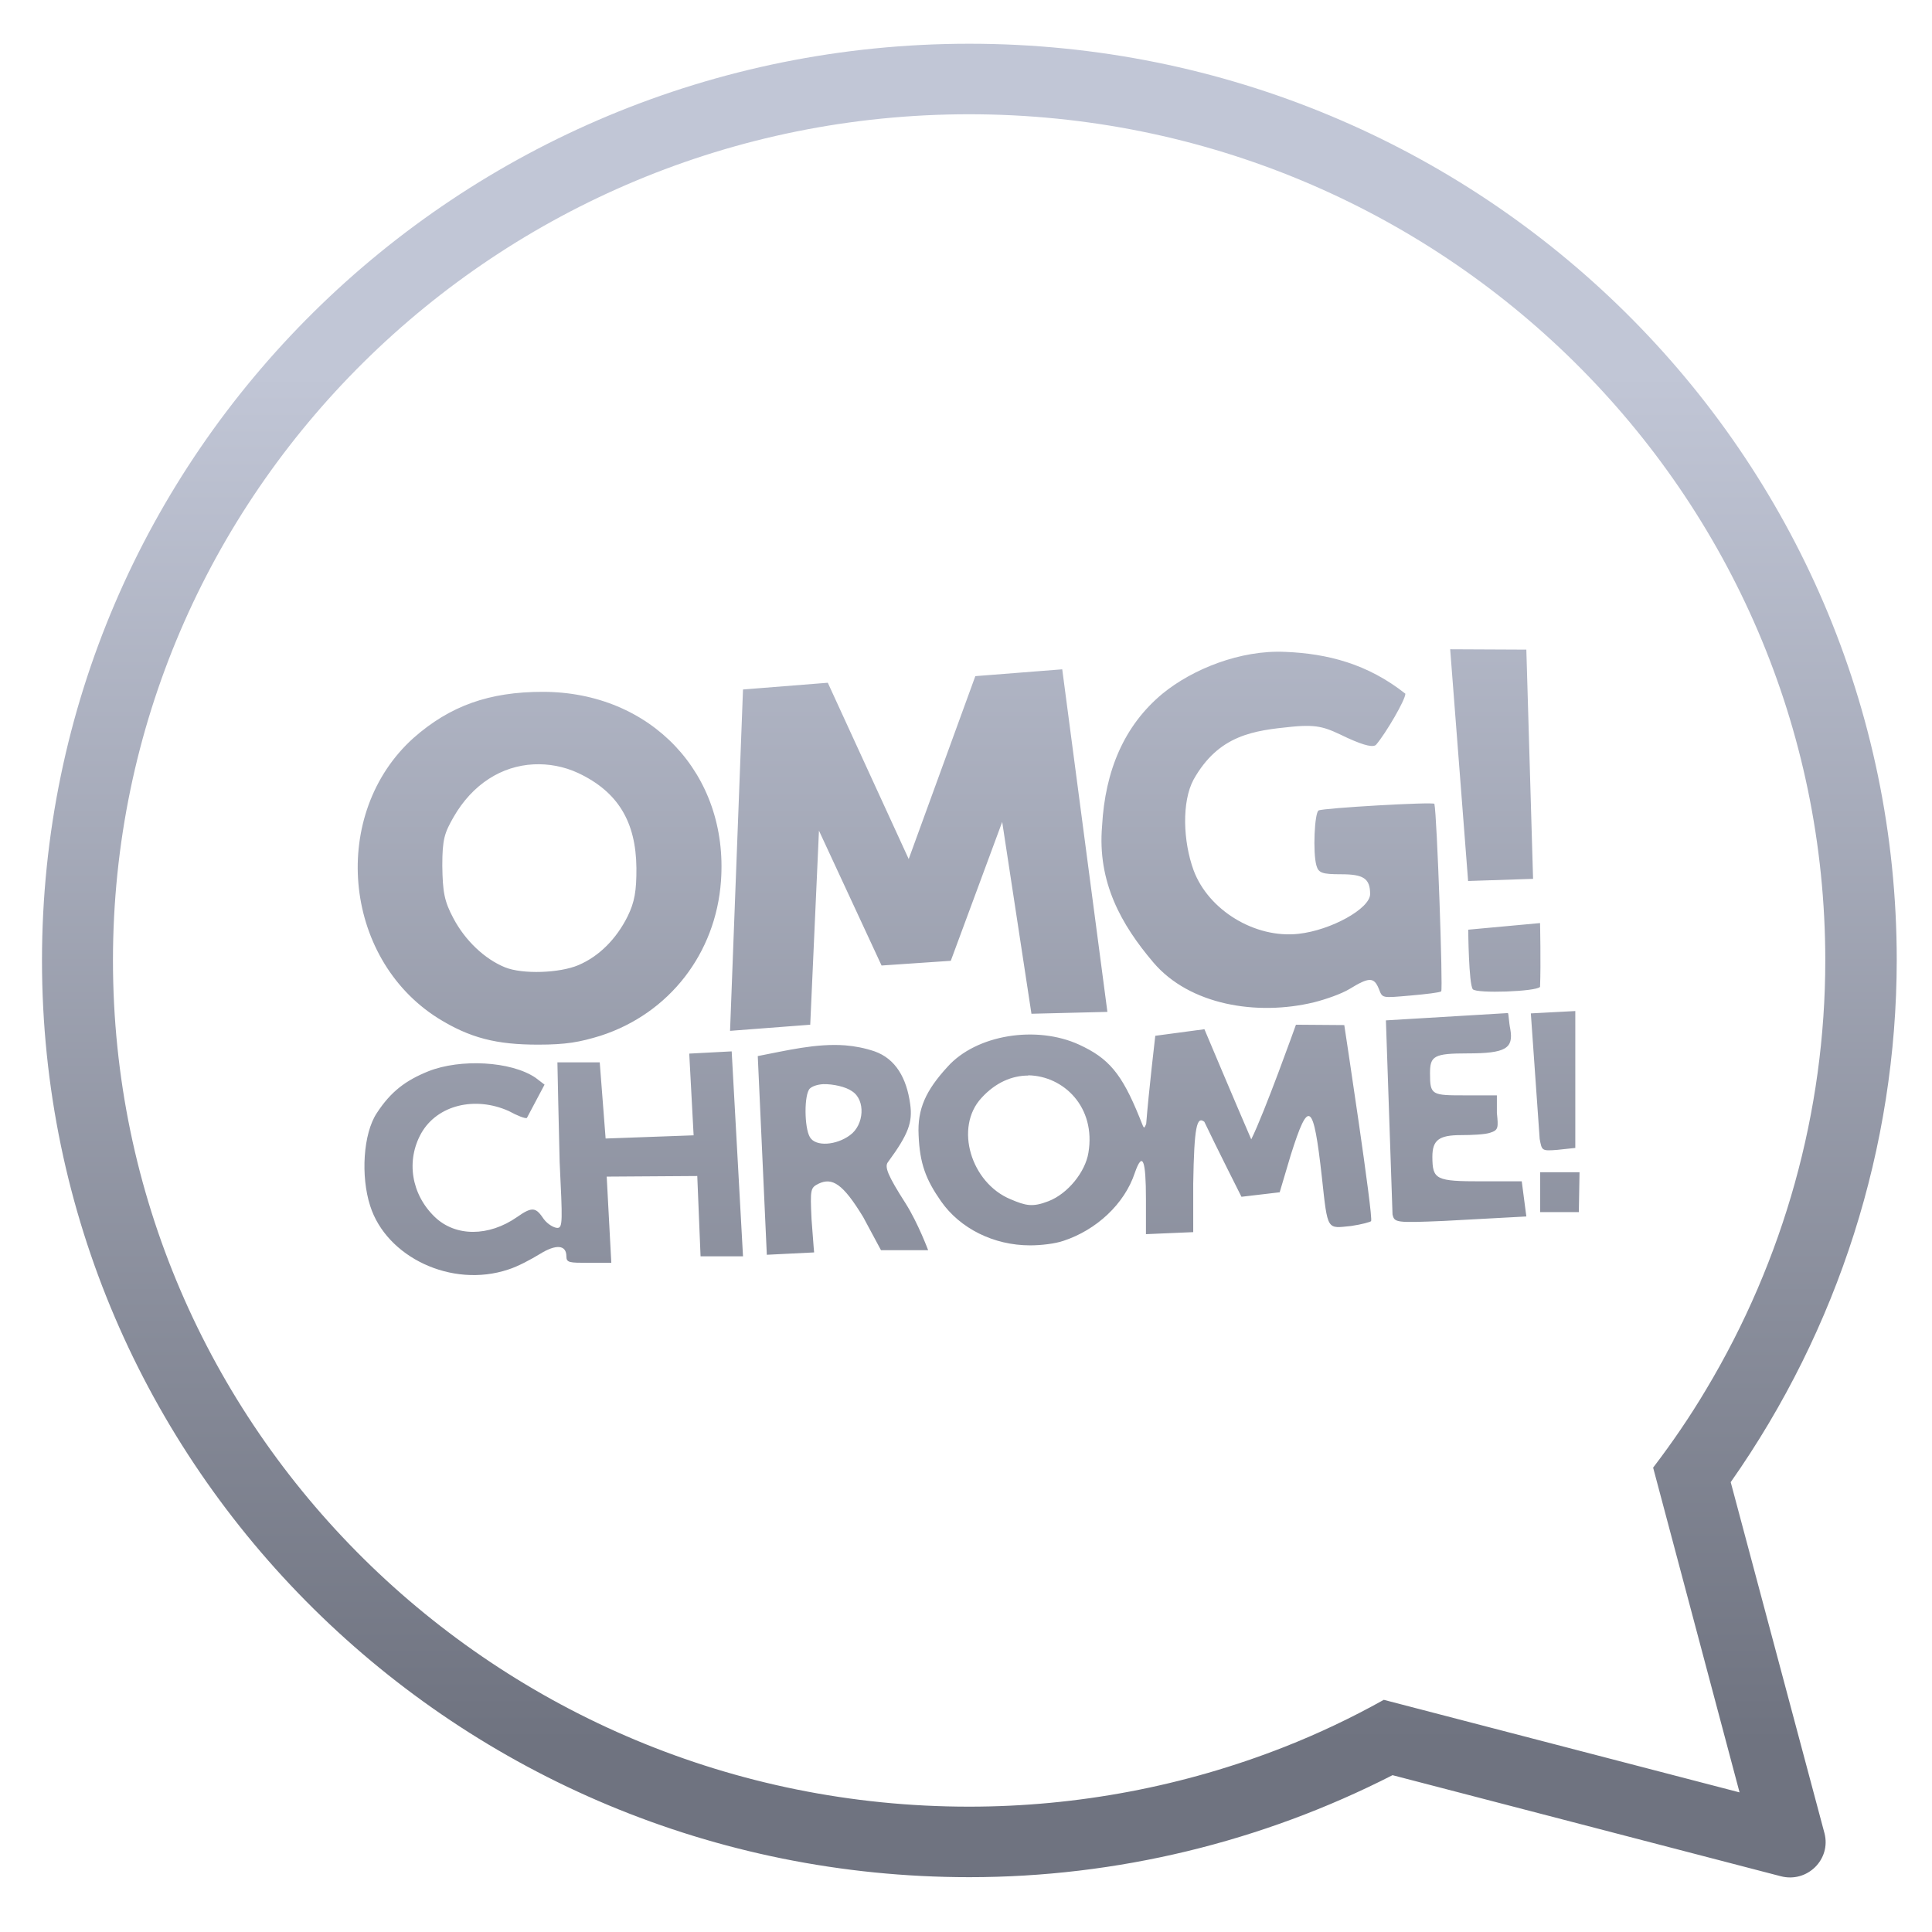 <svg xmlns="http://www.w3.org/2000/svg" xmlns:xlink="http://www.w3.org/1999/xlink" width="64" height="64" viewBox="0 0 64 64" version="1.1"><defs><linearGradient id="linear0" gradientUnits="userSpaceOnUse" x1="0" y1="0" x2="0" y2="1" gradientTransform="matrix(68.453,0,0,45.447,0.148,12.33)"><stop offset="0" style="stop-color:#c1c6d6;stop-opacity:1;"/><stop offset="1" style="stop-color:#6f7380;stop-opacity:1;"/></linearGradient><linearGradient id="linear1" gradientUnits="userSpaceOnUse" x1="0" y1="0" x2="0" y2="1" gradientTransform="matrix(68.453,0,0,45.447,0.148,12.33)"><stop offset="0" style="stop-color:#c1c6d6;stop-opacity:1;"/><stop offset="1" style="stop-color:#6f7380;stop-opacity:1;"/></linearGradient></defs><g id="surface1"><path style=" stroke:none;fill-rule:nonzero;fill:url(#linear0);" d="M 32.109 1.449 C 15.141 1.449 1.391 15.039 1.391 31.816 C 1.391 48.59 15.141 62.184 32.109 62.184 C 36.992 62.184 41.801 61.016 46.129 58.805 L 58.988 62.152 C 59.867 62.383 60.664 61.594 60.438 60.727 L 57.332 49.098 C 60.898 44.023 62.824 37.996 62.832 31.816 C 62.836 15.039 49.082 1.449 32.109 1.449 Z M 32.102 3.785 C 47.762 3.785 60.465 16.336 60.465 31.816 C 60.465 36.82 59.094 41.727 56.516 46.031 C 55.984 46.926 55.395 47.789 54.762 48.617 L 57.625 59.375 L 45.84 56.309 C 44.785 56.898 43.676 57.426 42.543 57.871 C 39.223 59.176 35.68 59.848 32.102 59.848 C 16.441 59.848 3.742 47.297 3.742 31.816 C 3.742 16.336 16.441 3.785 32.102 3.785 Z M 32.102 3.785 "/><path style=" stroke:none;fill-rule:nonzero;fill:url(#linear1);" d="M 48.039 21.508 L 48.633 29.184 L 50.785 29.113 L 50.562 21.52 Z M 42.562 21.594 C 41.098 21.527 39.508 22.16 38.508 22.98 C 37.238 24.035 36.609 25.527 36.508 27.359 C 36.348 29.223 37.145 30.633 38.207 31.883 C 39.406 33.293 41.637 33.66 43.527 33.203 C 43.914 33.105 44.434 32.926 44.711 32.758 C 45.348 32.367 45.516 32.359 45.676 32.758 C 45.801 33.07 45.758 33.062 46.707 32.98 C 47.234 32.934 47.695 32.879 47.742 32.84 C 47.805 32.77 47.602 26.992 47.516 26.629 C 47.512 26.555 43.824 26.766 43.68 26.848 C 43.547 26.922 43.484 28.242 43.609 28.676 C 43.68 28.918 43.801 28.961 44.422 28.961 C 45.16 28.961 45.387 29.094 45.387 29.617 C 45.387 30.098 44.09 30.816 43.016 30.934 C 41.574 31.094 40.031 30.152 39.539 28.828 C 39.191 27.875 39.141 26.562 39.539 25.824 C 40.375 24.336 41.547 24.199 42.793 24.074 C 43.711 23.984 43.938 24.113 44.637 24.445 C 45.238 24.719 45.508 24.762 45.59 24.664 C 45.914 24.281 46.555 23.184 46.555 22.98 C 45.301 21.988 43.977 21.652 42.574 21.594 Z M 35.188 22.172 L 32.309 22.398 L 30.102 28.457 L 27.422 22.617 L 24.613 22.84 L 24.184 34.148 L 26.84 33.945 L 27.129 27.516 L 29.203 31.984 L 31.496 31.828 L 33.199 27.227 L 34.168 33.582 L 36.684 33.52 Z M 17.977 22.918 C 16.207 22.918 14.906 23.379 13.695 24.449 C 10.93 26.938 11.332 31.715 14.5 33.723 C 15.57 34.391 16.453 34.605 17.824 34.605 C 18.754 34.605 19.203 34.523 19.898 34.309 C 22.176 33.57 23.711 31.578 23.883 29.188 C 24.141 25.637 21.566 22.918 17.977 22.918 Z M 17.68 25.32 C 18.172 25.297 18.68 25.387 19.156 25.609 C 20.465 26.227 21.066 27.215 21.082 28.75 C 21.086 29.512 21.023 29.883 20.789 30.359 C 20.418 31.102 19.848 31.68 19.156 31.973 C 18.539 32.234 17.312 32.281 16.727 32.043 C 16.055 31.77 15.41 31.156 15.023 30.426 C 14.715 29.852 14.664 29.543 14.652 28.676 C 14.652 27.793 14.727 27.59 15.023 27.07 C 15.652 25.973 16.621 25.371 17.68 25.32 Z M 51.016 30.578 L 48.637 30.797 C 48.637 30.797 48.652 32.598 48.789 32.77 C 48.914 32.918 50.895 32.848 51.016 32.691 C 51.047 31.938 51.016 30.578 51.016 30.578 Z M 52.184 33.492 L 50.711 33.57 L 51.004 37.73 C 51.078 38.113 51.062 38.133 51.594 38.09 L 52.184 38.027 Z M 49.953 33.559 L 45.91 33.801 L 46.129 40.227 C 46.191 40.5 46.23 40.512 47.828 40.445 L 50.562 40.297 L 50.41 39.133 L 49.082 39.133 C 47.562 39.133 47.453 39.078 47.449 38.324 C 47.449 37.766 47.664 37.602 48.402 37.602 C 48.746 37.602 49.199 37.582 49.363 37.523 C 49.637 37.438 49.637 37.359 49.586 36.867 L 49.586 36.285 L 48.555 36.285 C 47.426 36.285 47.371 36.285 47.371 35.555 C 47.371 34.98 47.496 34.895 48.621 34.895 C 49.879 34.895 50.141 34.73 50.031 34.094 C 49.98 33.848 49.98 33.605 49.953 33.559 Z M 42.93 33.945 C 42.93 33.945 41.887 36.867 41.449 37.742 C 40.941 36.57 39.898 34.094 39.898 34.094 L 38.27 34.312 C 38.27 34.312 38.051 36.18 37.969 37.23 C 37.883 37.438 37.898 37.375 37.746 37.012 C 37.156 35.555 36.723 35.055 35.746 34.605 C 34.332 33.957 32.34 34.273 31.387 35.34 C 30.668 36.125 30.387 36.734 30.43 37.602 C 30.469 38.547 30.668 39.07 31.172 39.793 C 31.801 40.691 32.91 41.254 34.125 41.254 C 34.492 41.254 34.957 41.199 35.234 41.102 C 36.312 40.746 37.25 39.891 37.594 38.848 C 37.852 38.113 37.961 38.438 37.961 39.723 L 37.961 40.883 L 39.527 40.816 L 39.527 39.203 C 39.559 37.312 39.645 36.969 39.895 37.16 C 40.277 37.965 41.125 39.645 41.125 39.645 L 42.391 39.496 L 42.758 38.262 C 43.348 36.395 43.508 36.477 43.789 38.996 C 43.984 40.801 43.953 40.691 44.754 40.613 C 45.121 40.559 45.391 40.48 45.418 40.453 C 45.508 40.363 44.531 33.957 44.531 33.957 Z M 28.004 34.629 C 27.035 34.555 26.039 34.805 25.102 34.984 L 25.402 41.566 L 26.969 41.488 C 26.969 41.488 26.957 41.398 26.883 40.387 C 26.836 39.383 26.848 39.348 27.117 39.211 C 27.57 38.996 27.922 39.211 28.594 40.316 L 29.184 41.414 L 30.746 41.414 C 30.746 41.414 30.414 40.523 30.004 39.871 C 29.398 38.926 29.293 38.645 29.418 38.492 C 30.098 37.566 30.234 37.172 30.152 36.582 C 30.035 35.711 29.668 35.074 28.973 34.828 C 28.652 34.719 28.328 34.656 28.004 34.629 Z M 24.238 34.828 L 22.832 34.902 L 22.977 37.609 L 20.062 37.715 L 19.867 35.191 L 18.465 35.191 C 18.465 35.191 18.512 37.512 18.539 38.492 C 18.633 40.434 18.645 40.676 18.465 40.676 C 18.355 40.676 18.145 40.559 18.016 40.387 C 17.758 40.008 17.652 39.945 17.129 40.316 C 16.191 40.969 15.094 40.973 14.406 40.316 C 13.621 39.562 13.445 38.445 13.957 37.535 C 14.492 36.602 15.738 36.305 16.855 36.805 C 17.133 36.957 17.391 37.059 17.453 37.035 L 18.039 35.93 L 17.742 35.703 C 16.926 35.148 15.246 35.07 14.199 35.484 C 13.438 35.789 12.945 36.16 12.48 36.875 C 12.031 37.555 11.945 38.961 12.262 39.945 C 12.801 41.645 14.961 42.68 16.836 42.055 C 17.16 41.953 17.59 41.719 17.879 41.543 C 18.418 41.207 18.762 41.234 18.762 41.617 C 18.762 41.832 18.867 41.832 19.5 41.832 L 20.25 41.832 L 20.098 38.977 L 23.098 38.957 L 23.207 41.617 L 24.613 41.617 Z M 34.062 35.621 C 35.234 35.641 36.309 36.672 36.055 38.188 C 35.953 38.816 35.379 39.543 34.727 39.793 C 34.203 39.996 33.977 39.941 33.477 39.727 C 32.168 39.188 31.605 37.352 32.512 36.371 C 32.977 35.859 33.527 35.629 34.062 35.629 Z M 27.27 35.914 C 27.594 35.906 28.02 36 28.223 36.148 C 28.68 36.434 28.629 37.266 28.156 37.605 C 27.707 37.938 27.016 37.996 26.828 37.668 C 26.641 37.352 26.633 36.25 26.828 36.059 C 26.91 35.984 27.07 35.926 27.27 35.914 Z M 51.02 38.832 L 51.02 40.152 L 52.301 40.152 L 52.324 38.832 Z M 51.02 38.832 "/></g></svg>
